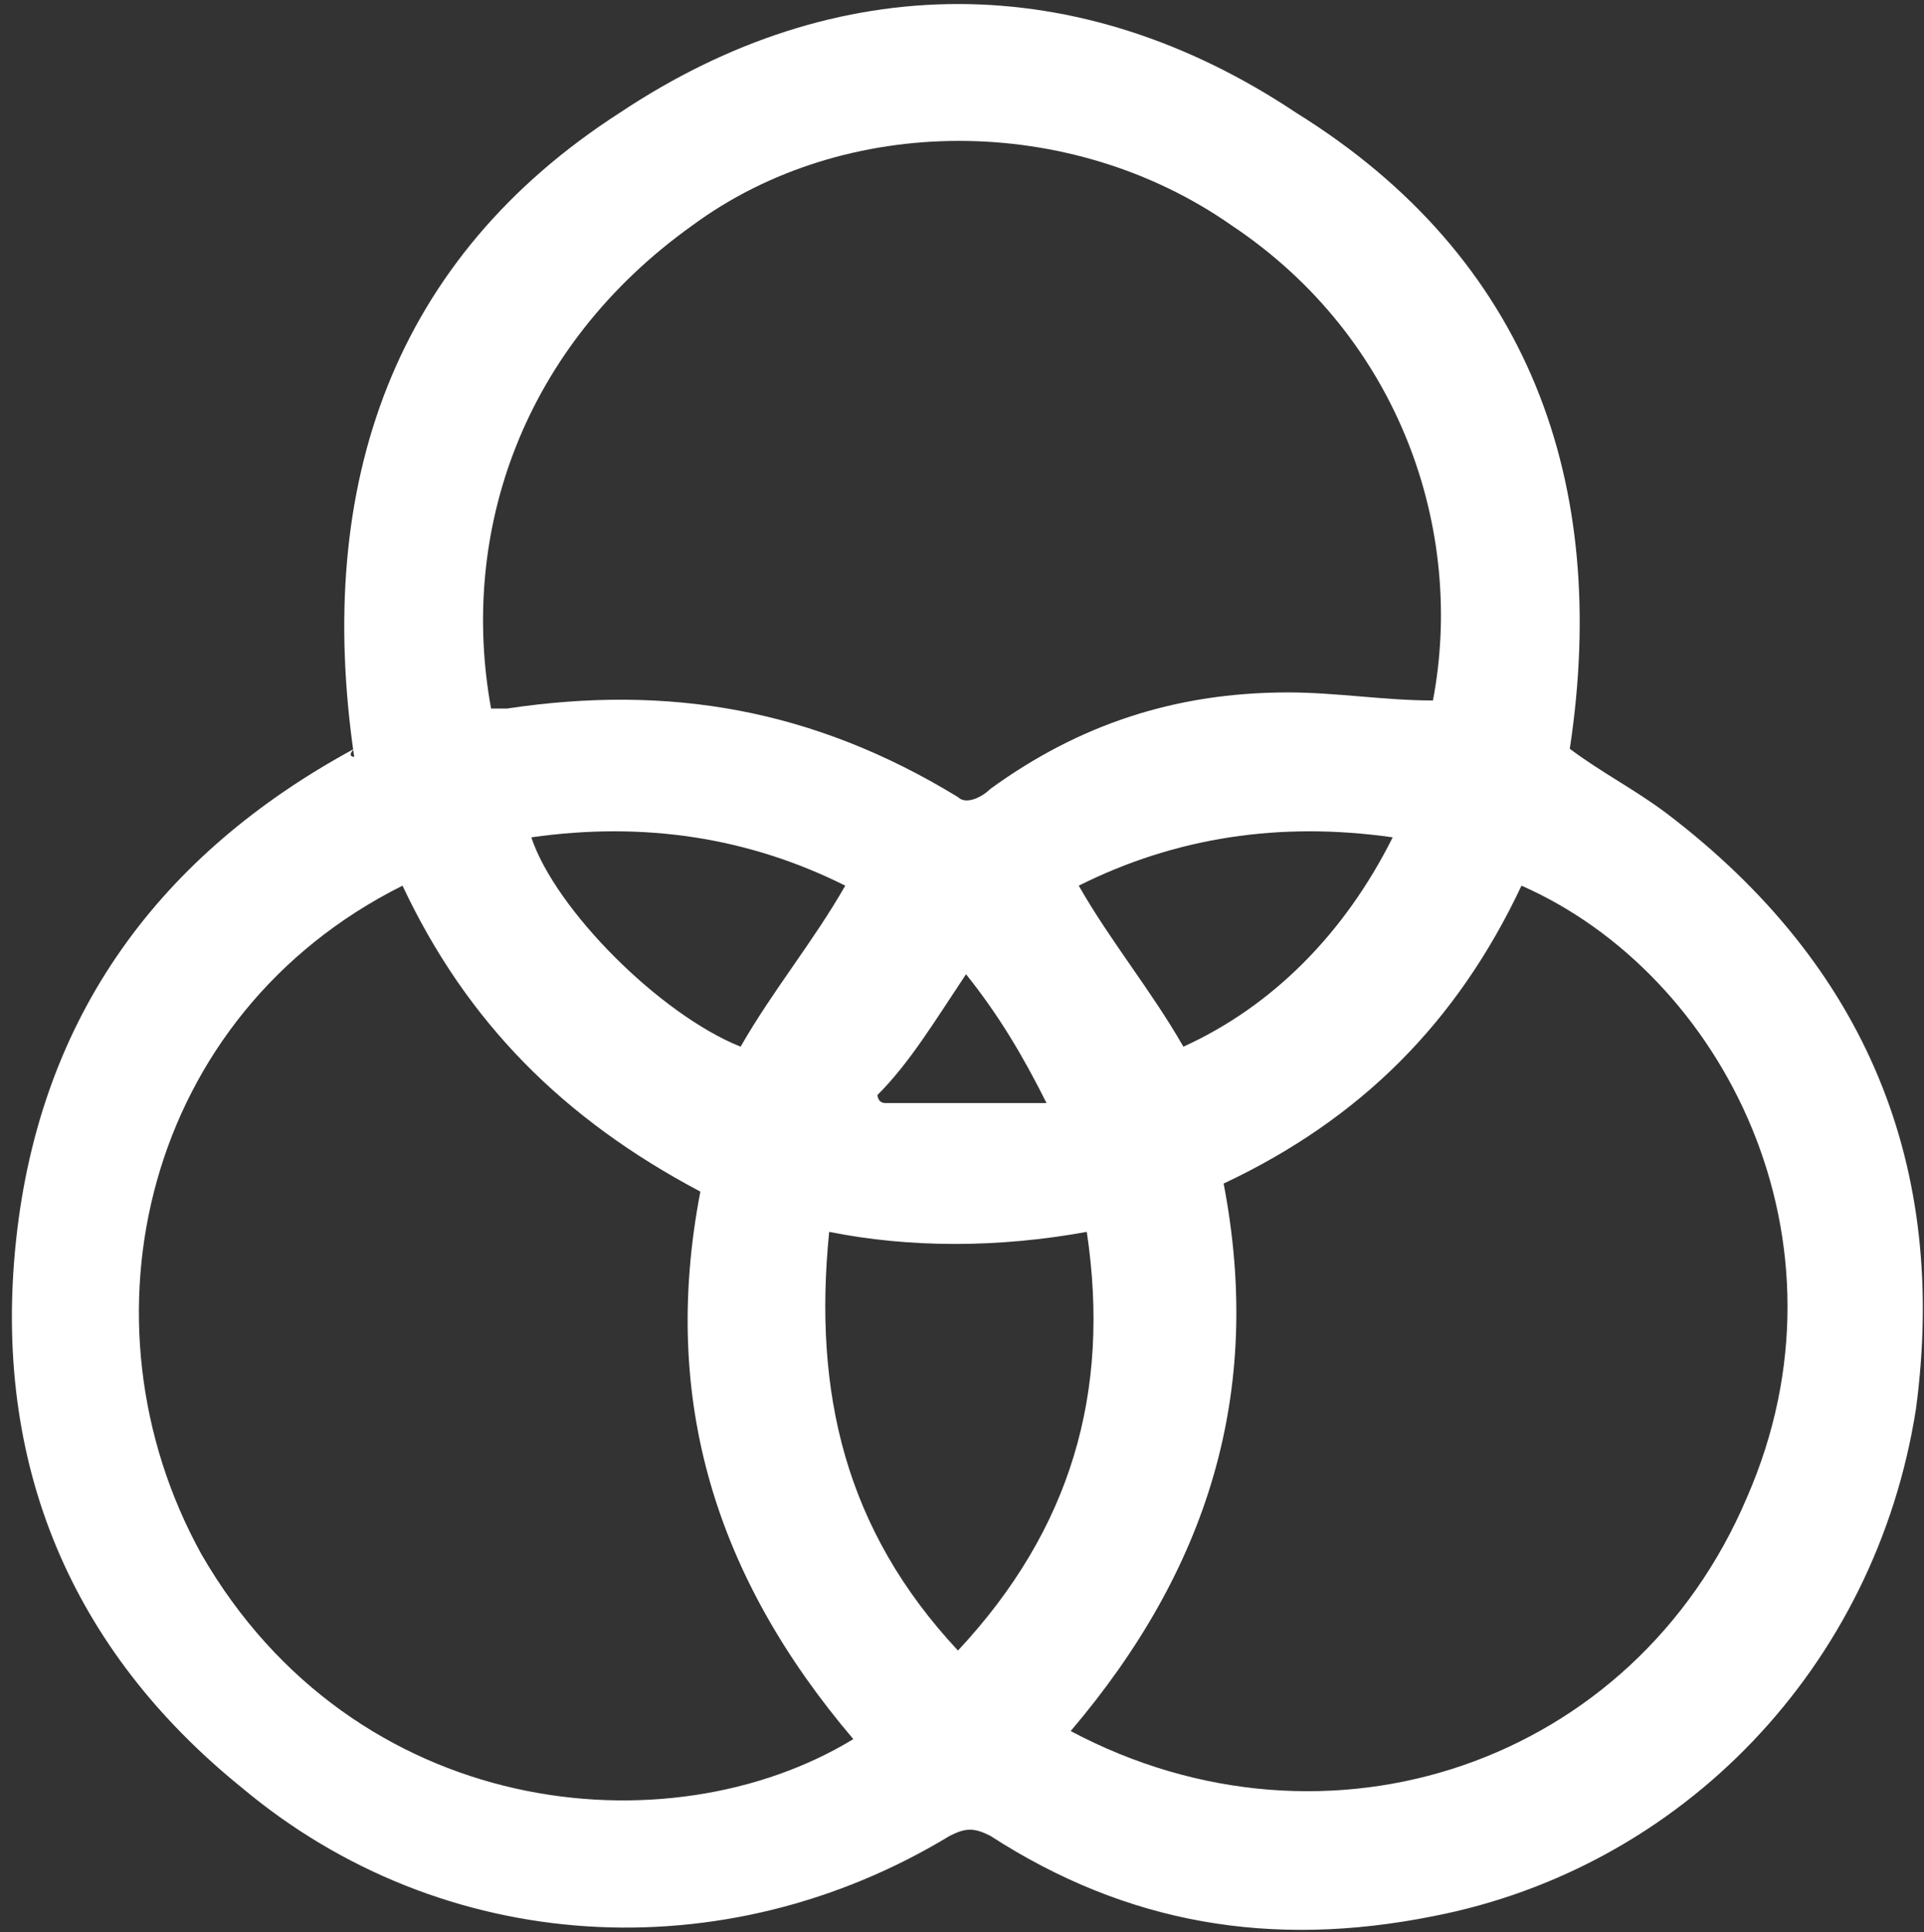 <?xml version="1.0" encoding="utf-8"?>
<!-- Generator: Adobe Illustrator 26.0.1, SVG Export Plug-In . SVG Version: 6.00 Build 0)  -->
<svg version="1.1" id="Layer_1" xmlns="http://www.w3.org/2000/svg" xmlns:xlink="http://www.w3.org/1999/xlink" x="0px" y="0px"
	 viewBox="0 0 23.9 24" style="enable-background:new 0 0 23.9 24;" xml:space="preserve">
<rect x="0" y="0" width="23.9" height="24" fill="#333333" stroke="none"/>
<style type="text/css">
	.st0{fill:#FFFFFF;}
</style>
<g>
	<path class="st0" d="M4.4,9.4C3.9,6,4.9,3.2,7.7,1.4c2.7-1.8,5.7-1.8,8.4,0C19,3.2,20,6,19.5,9.3c0.4,0.3,0.8,0.5,1.2,0.8
		c2.5,1.9,3.5,4.4,3.1,7.4c-0.5,3.2-2.9,5.7-6,6.3c-2,0.4-3.8,0.1-5.5-1c-0.2-0.1-0.3-0.1-0.5,0c-2.8,1.7-6.3,1.5-8.8-0.6
		c-2.1-1.7-3.1-4-2.8-6.8c0.3-2.8,1.8-4.8,4.2-6.1C4.3,9.4,4.4,9.4,4.4,9.4z M6.1,8.8c0.1,0,0.1,0,0.2,0c2-0.3,3.8,0,5.6,1.1
		c0.1,0.1,0.3,0,0.4-0.1C13.4,9,14.6,8.6,16,8.6c0.6,0,1.2,0.1,1.8,0.1c0.4-2.1-0.4-4.5-2.5-5.9c-2-1.4-4.8-1.4-6.7,0
		C6.5,4.3,5.7,6.6,6.1,8.8z M5,11c-3.2,1.6-4.1,5.4-2.5,8.3c1.9,3.3,5.8,3.7,8.1,2.3c-1.7-2-2.4-4.2-1.9-6.8C7,13.9,5.8,12.7,5,11z
		 M13.3,21.5c3.2,1.7,7,0.4,8.4-2.9c1.4-3.2-0.3-6.5-2.8-7.6c-0.8,1.7-2,2.9-3.7,3.7C15.7,17.3,15,19.5,13.3,21.5z M11.9,20.5
		c1.4-1.5,1.9-3.2,1.6-5.2c-1.1,0.2-2.2,0.2-3.2,0C10.1,17.3,10.5,19,11.9,20.5z M6.6,10.4c0.3,0.9,1.6,2.2,2.6,2.6
		c0.4-0.7,0.9-1.3,1.3-2C9.3,10.4,8,10.2,6.6,10.4z M17.3,10.4c-1.4-0.2-2.7,0-3.9,0.6c0.4,0.7,0.9,1.3,1.3,2
		C15.8,12.5,16.7,11.6,17.3,10.4z M13,13.7C13,13.6,13,13.6,13,13.7c-0.3-0.6-0.6-1.1-1-1.6c-0.4,0.6-0.7,1.1-1.1,1.5
		c0,0,0,0.1,0.1,0.1C11.6,13.7,12.3,13.7,13,13.7z"/>
</g>
</svg>
